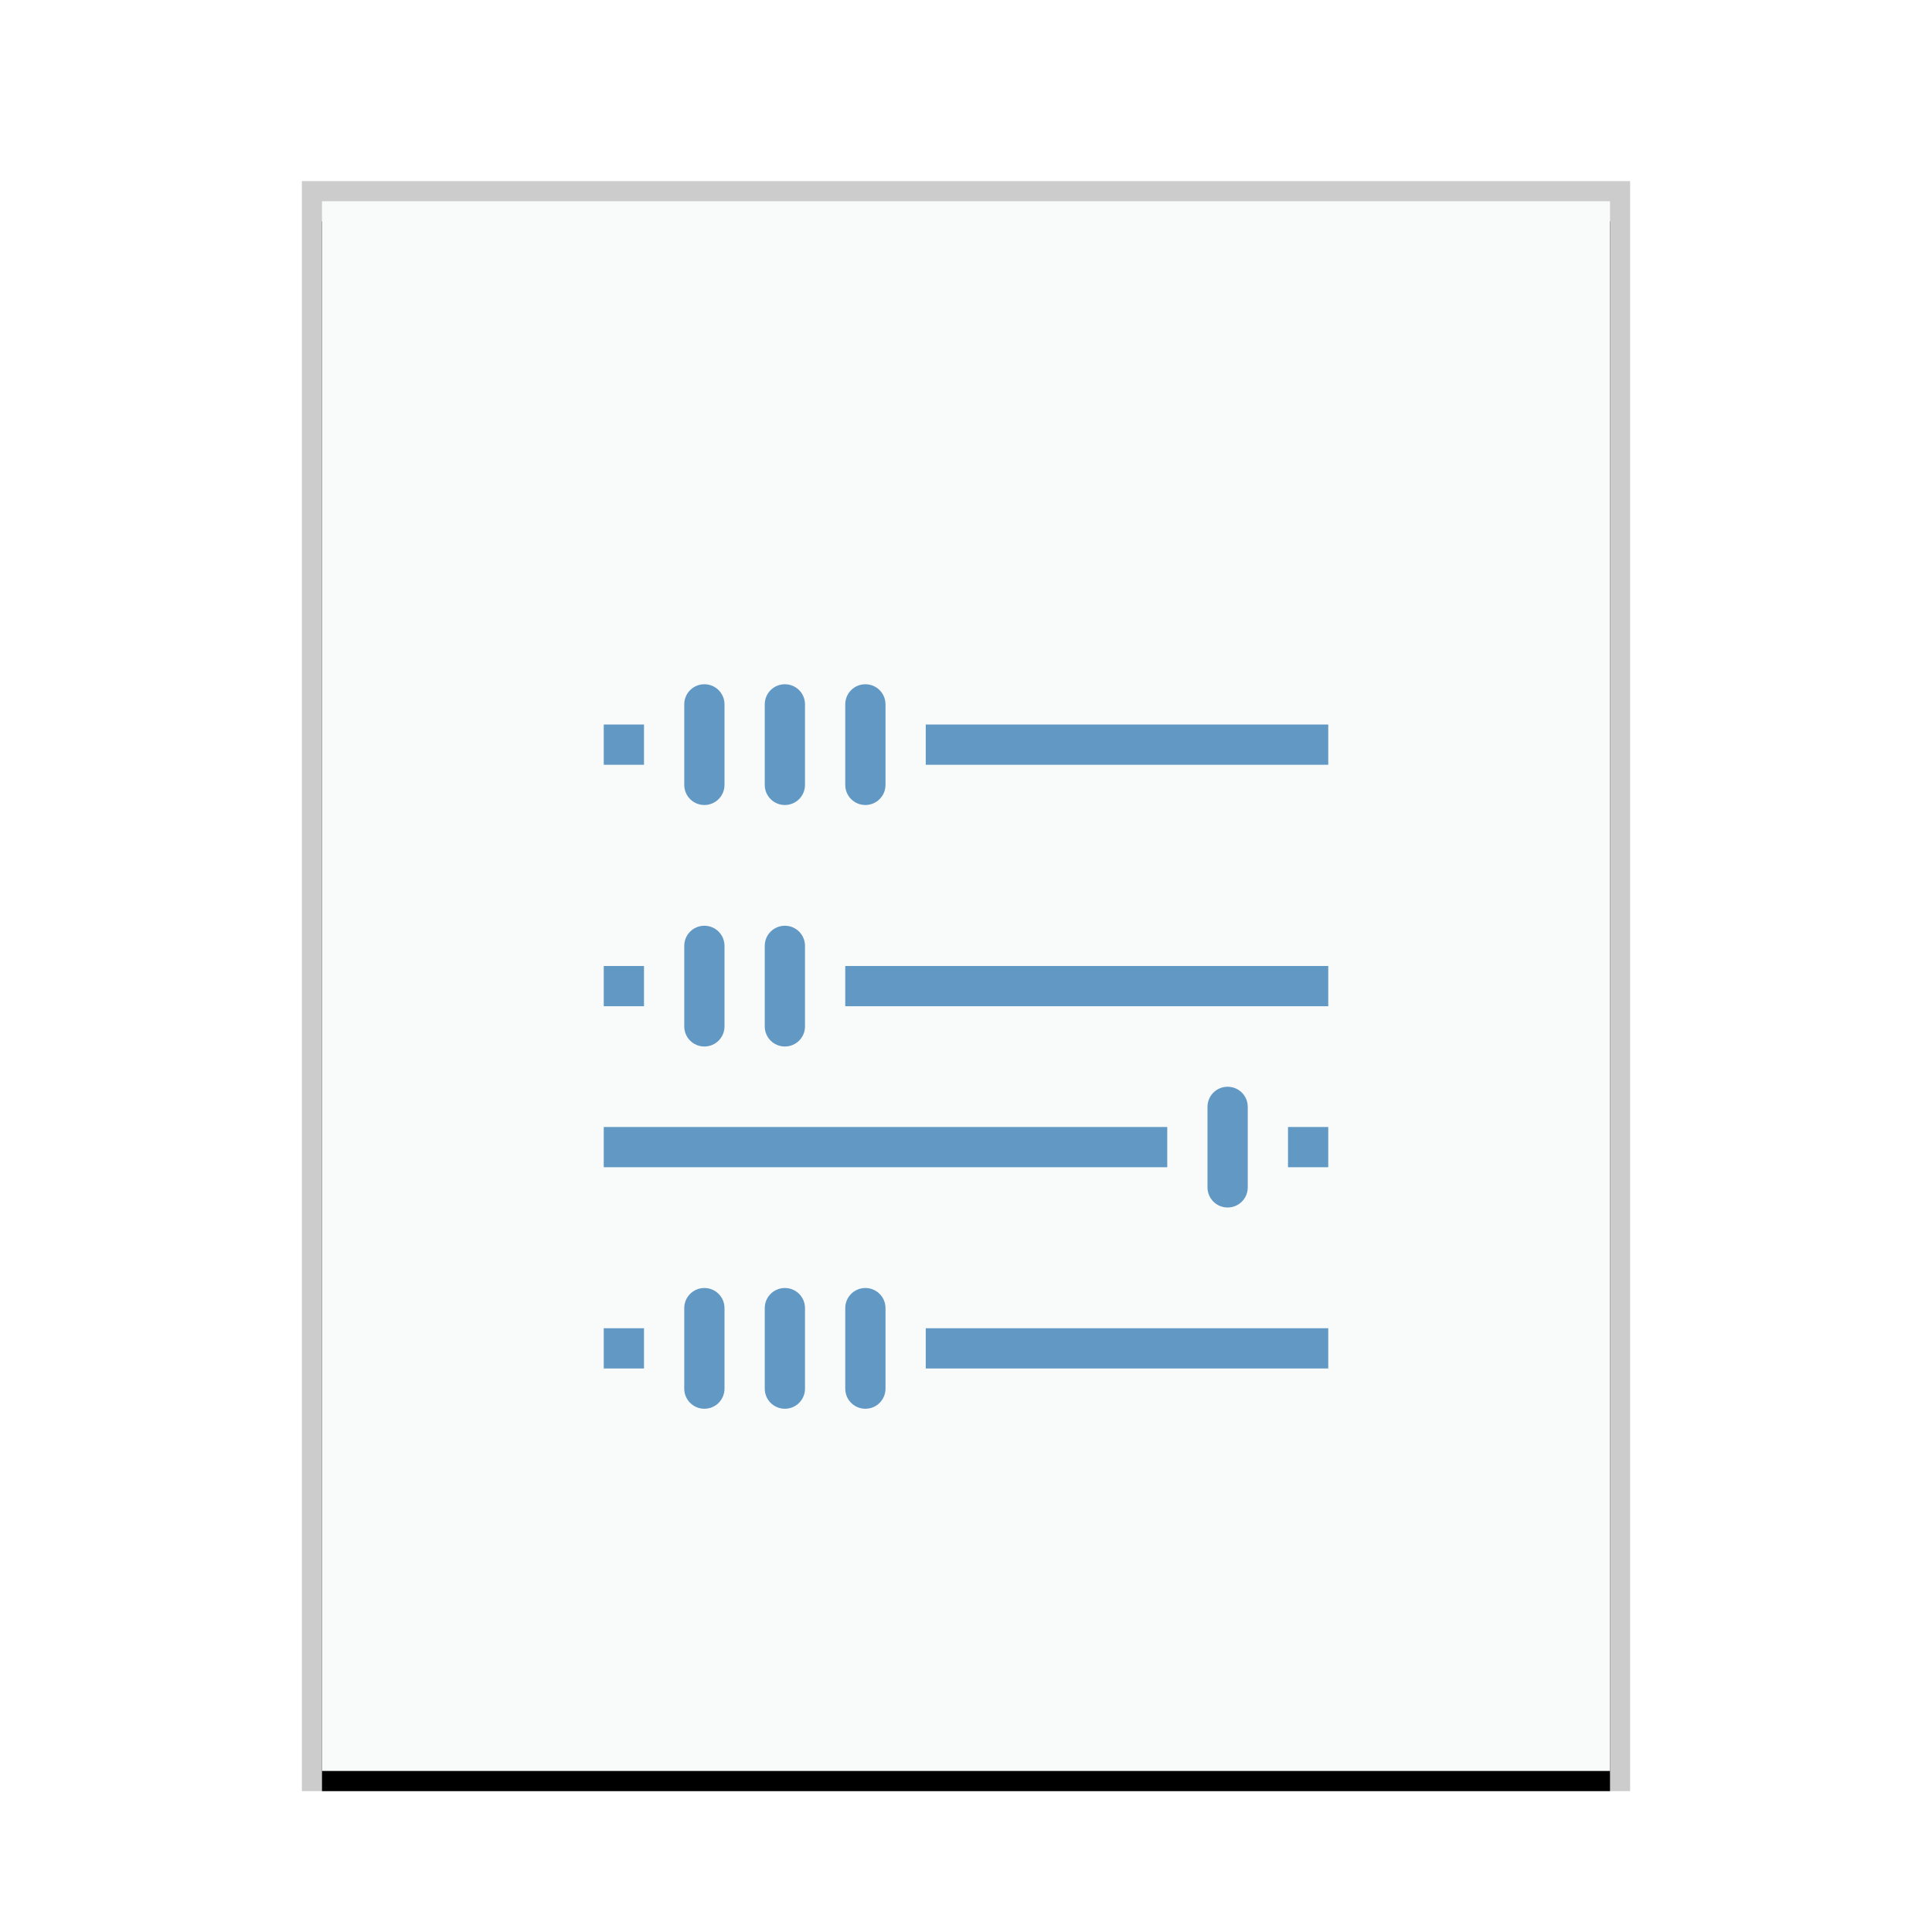 <svg xmlns="http://www.w3.org/2000/svg" xmlns:xlink="http://www.w3.org/1999/xlink" width="96" height="96" viewBox="0 0 96 96">
  <defs>
    <rect id="application-vnd.sun.xml.math-b" width="64" height="78" x="0" y="0"/>
    <filter id="application-vnd.sun.xml.math-a" width="110.9%" height="109%" x="-5.5%" y="-3.2%" filterUnits="objectBoundingBox">
      <feOffset dy="1" in="SourceAlpha" result="shadowOffsetOuter1"/>
      <feGaussianBlur in="shadowOffsetOuter1" result="shadowBlurOuter1" stdDeviation="1"/>
      <feColorMatrix in="shadowBlurOuter1" values="0 0 0 0 0   0 0 0 0 0   0 0 0 0 0  0 0 0 0.2 0"/>
    </filter>
  </defs>
  <g fill="none" fill-rule="evenodd">
    <g transform="translate(16 10)">
      <use fill="#000" filter="url(#application-vnd.sun.xml.math-a)" xlink:href="#application-vnd.sun.xml.math-b"/>
      <use fill="#F9FBFB" xlink:href="#application-vnd.sun.xml.math-b"/>
      <path fill="#000" fill-opacity=".2" fill-rule="nonzero" d="M65,-1 L-1,-1 L-1,79 L65,79 L65,-1 Z M64,0 L64,78 L0,78 L0,0 L64,0 Z"/>
    </g>
    <path fill="#6198C4" d="M35,34 C34.446,34 34,34.446 34,35 L34,39 C34,39.554 34.446,40 35,40 C35.554,40 36,39.554 36,39 L36,35 C36,34.446 35.554,34 35,34 L35,34 Z M39,34 C38.446,34 38,34.446 38,35 L38,39 C38,39.554 38.446,40 39,40 C39.554,40 40,39.554 40,39 L40,35 C40,34.446 39.554,34 39,34 L39,34 Z M43,34 C42.446,34 42,34.446 42,35 L42,39 C42,39.554 42.446,40 43,40 C43.554,40 44,39.554 44,39 L44,35 C44,34.446 43.554,34 43,34 L43,34 Z M30,36 L30,38 L32,38 L32,36 L30,36 L30,36 Z M46,36 L46,38 L66,38 L66,36 L46,36 L46,36 Z M35,46 C34.446,46 34,46.446 34,47 L34,51 C34,51.554 34.446,52 35,52 C35.554,52 36,51.554 36,51 L36,47 C36,46.446 35.554,46 35,46 L35,46 Z M39,46 C38.446,46 38,46.446 38,47 L38,51 C38,51.554 38.446,52 39,52 C39.554,52 40,51.554 40,51 L40,47 C40,46.446 39.554,46 39,46 L39,46 Z M30,48 L30,50 L32,50 L32,48 L30,48 L30,48 Z M42,48 L42,50 L66,50 L66,48 L42,48 L42,48 Z M61,54 C60.446,54 60,54.446 60,55 L60,59 C60,59.554 60.446,60 61,60 C61.554,60 62,59.554 62,59 L62,55 C62,54.446 61.554,54 61,54 L61,54 Z M30,56 L30,58 L58,58 L58,56 L30,56 L30,56 Z M64,56 L64,58 L66,58 L66,56 L64,56 L64,56 Z M35,64 C34.446,64 34,64.446 34,65 L34,69 C34,69.554 34.446,70 35,70 C35.554,70 36,69.554 36,69 L36,65 C36,64.446 35.554,64 35,64 L35,64 Z M39,64 C38.446,64 38,64.446 38,65 L38,69 C38,69.554 38.446,70 39,70 C39.554,70 40,69.554 40,69 L40,65 C40,64.446 39.554,64 39,64 L39,64 Z M43,64 C42.446,64 42,64.446 42,65 L42,69 C42,69.554 42.446,70 43,70 C43.554,70 44,69.554 44,69 L44,65 C44,64.446 43.554,64 43,64 L43,64 Z M30,66 L30,68 L32,68 L32,66 L30,66 L30,66 Z M46,66 L46,68 L66,68 L66,66 L46,66 L46,66 Z"/>
  </g>
</svg>
